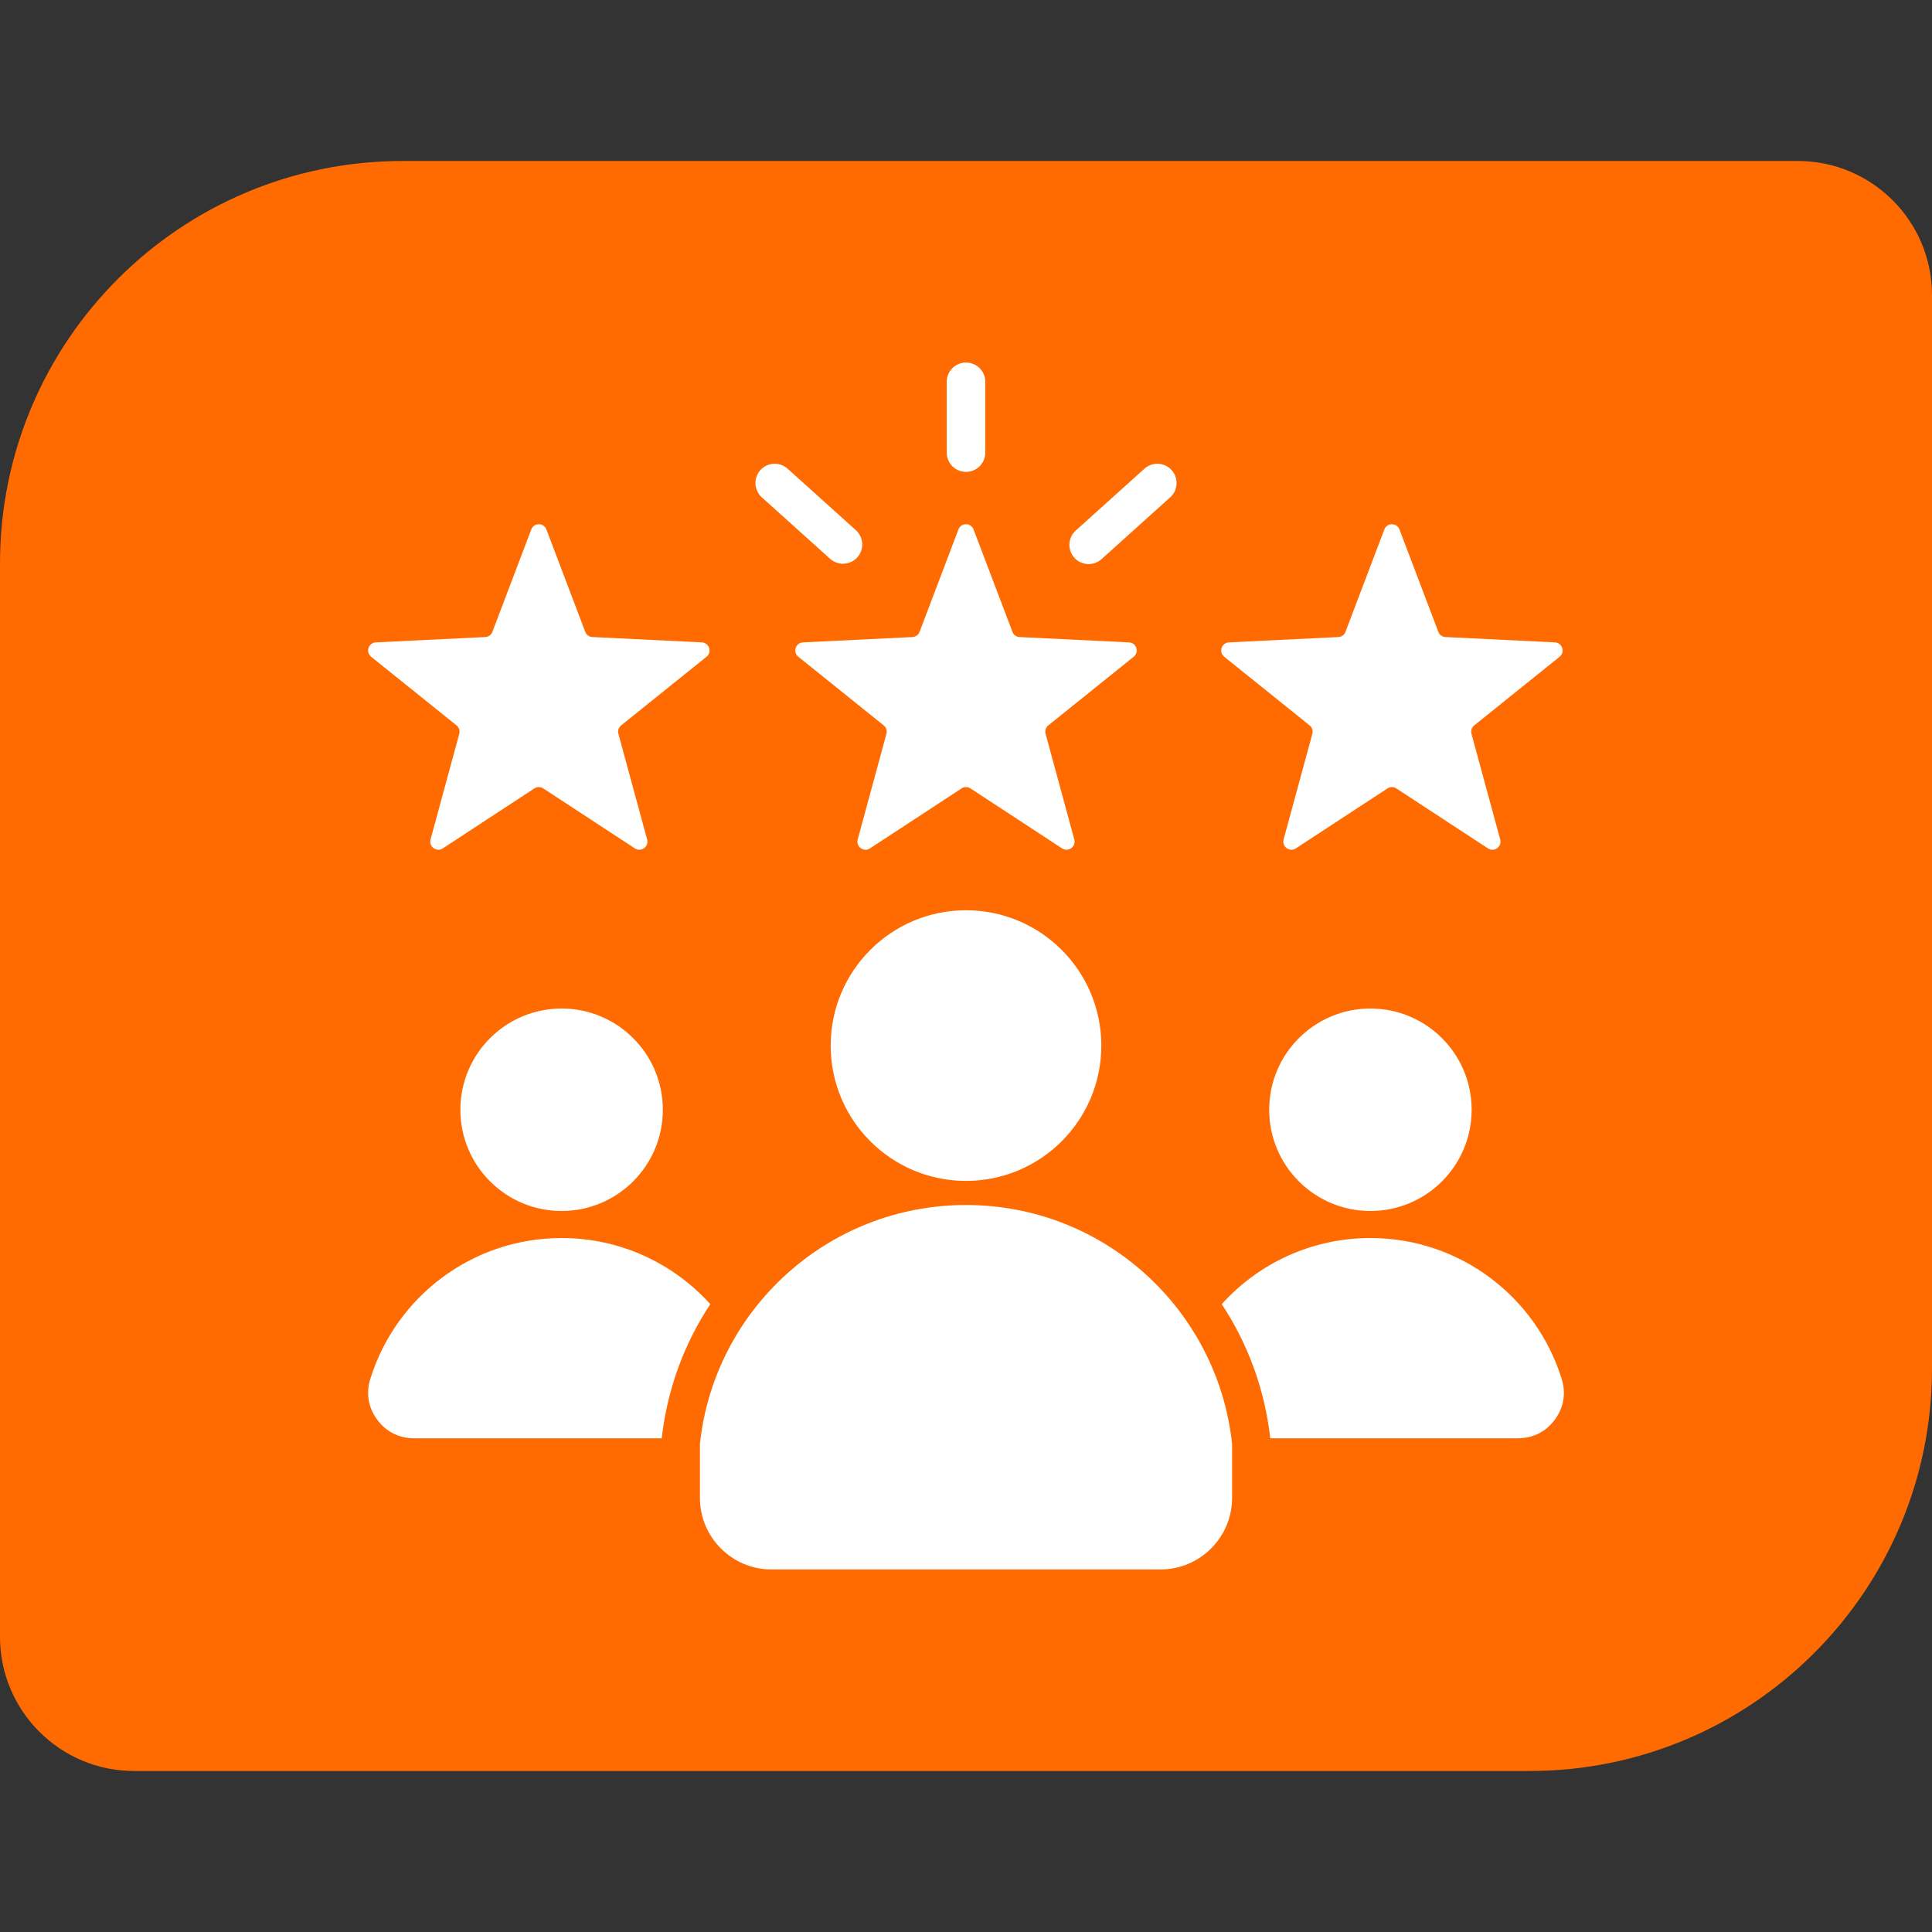 <svg width="72" height="72" viewBox="0 0 72 72" fill="none" xmlns="http://www.w3.org/2000/svg">
<rect x="0" y="0" width="72" height="72" fill="#333333" stroke="none"/>
<path d="M0 21C0 12.716 6.716 6 15 6H67C69.761 6 72 8.239 72 11V51C72 59.284 65.284 66 57 66H5C2.239 66 0 63.761 0 61V21Z" fill="#FF6B00"/>
<g clip-path="url(#clip0_813_3121)">
<path fill-rule="evenodd" clip-rule="evenodd" d="M36.282 19.732L37.731 23.547C37.751 23.602 37.787 23.65 37.835 23.685C37.883 23.719 37.939 23.739 37.998 23.741L42.074 23.94C42.136 23.942 42.195 23.963 42.243 24.001C42.292 24.038 42.328 24.089 42.346 24.148C42.366 24.206 42.367 24.269 42.35 24.328C42.332 24.387 42.297 24.439 42.249 24.476L39.068 27.033C39.022 27.069 38.987 27.119 38.969 27.175C38.951 27.23 38.95 27.291 38.966 27.347L40.036 31.285C40.07 31.409 40.026 31.533 39.922 31.608C39.819 31.683 39.687 31.687 39.58 31.617L36.166 29.382C36.117 29.349 36.059 29.331 36 29.331C35.941 29.331 35.884 29.349 35.835 29.382L32.421 31.617C32.37 31.651 32.309 31.669 32.248 31.667C32.187 31.666 32.127 31.645 32.078 31.608C32.028 31.573 31.99 31.523 31.97 31.465C31.95 31.407 31.948 31.344 31.964 31.285L33.035 27.347C33.051 27.291 33.05 27.23 33.032 27.175C33.014 27.119 32.979 27.069 32.933 27.033L29.752 24.476C29.704 24.439 29.668 24.387 29.651 24.328C29.633 24.269 29.634 24.206 29.654 24.148C29.672 24.089 29.708 24.038 29.757 24.001C29.806 23.963 29.865 23.942 29.926 23.94L34.002 23.741C34.061 23.739 34.118 23.719 34.166 23.685C34.213 23.65 34.249 23.602 34.27 23.547L35.718 19.732C35.764 19.612 35.872 19.537 36 19.537C36.128 19.537 36.237 19.612 36.282 19.732ZM28.388 18.532L30.938 20.827C31.079 20.953 31.265 21.018 31.455 21.008C31.644 20.998 31.822 20.913 31.949 20.772C32.076 20.631 32.142 20.445 32.132 20.255C32.123 20.066 32.038 19.888 31.898 19.76L29.349 17.465C29.207 17.338 29.021 17.273 28.831 17.284C28.642 17.294 28.464 17.379 28.337 17.52C28.21 17.661 28.144 17.847 28.154 18.036C28.164 18.226 28.248 18.404 28.388 18.532ZM42.652 17.465L40.088 19.774C39.947 19.901 39.863 20.079 39.853 20.269C39.844 20.458 39.91 20.644 40.037 20.785C40.163 20.926 40.341 21.011 40.531 21.021C40.72 21.032 40.906 20.967 41.048 20.84L43.612 18.532C43.753 18.404 43.837 18.226 43.846 18.036C43.856 17.847 43.79 17.661 43.663 17.52C43.536 17.379 43.358 17.294 43.169 17.284C42.98 17.273 42.794 17.338 42.652 17.465ZM36.719 16.867C36.719 17.058 36.643 17.241 36.508 17.375C36.374 17.51 36.191 17.586 36 17.586C35.81 17.586 35.627 17.51 35.492 17.375C35.357 17.241 35.282 17.058 35.282 16.867V14.229C35.282 14.039 35.357 13.856 35.492 13.721C35.627 13.586 35.81 13.511 36 13.511C36.191 13.511 36.374 13.586 36.508 13.721C36.643 13.856 36.719 14.039 36.719 14.229V16.867ZM36 33.923C38.785 33.923 41.043 36.181 41.043 38.966C41.043 41.751 38.785 44.009 36 44.009C33.215 44.009 30.957 41.751 30.957 38.966C30.957 36.181 33.215 33.923 36 33.923ZM45.916 53.808C45.381 48.804 41.146 44.907 36 44.907C30.855 44.907 26.619 48.804 26.084 53.808V55.824C26.084 57.292 27.281 58.489 28.749 58.489H43.251C44.719 58.489 45.916 57.292 45.916 55.824V53.808ZM51.071 37.585C53.155 37.585 54.844 39.274 54.844 41.358C54.844 43.441 53.155 45.13 51.071 45.13C48.988 45.13 47.299 43.441 47.299 41.358C47.299 39.274 48.988 37.585 51.071 37.585ZM20.929 37.585C23.013 37.585 24.702 39.274 24.702 41.358C24.702 43.441 23.013 45.13 20.929 45.13C18.846 45.13 17.157 43.441 17.157 41.358C17.157 39.274 18.846 37.585 20.929 37.585ZM20.929 46.138C23.128 46.138 25.104 47.089 26.47 48.602C25.506 50.061 24.867 51.759 24.661 53.6H15.429C14.87 53.6 14.388 53.357 14.056 52.906C13.725 52.456 13.634 51.924 13.8 51.39C14.742 48.348 17.578 46.138 20.929 46.138ZM51.071 46.138C54.423 46.138 57.258 48.348 58.2 51.39C58.366 51.924 58.276 52.456 57.944 52.906C57.612 53.357 57.131 53.6 56.571 53.6H47.339C47.133 51.759 46.494 50.061 45.531 48.602C46.896 47.089 48.873 46.138 51.071 46.138ZM20.363 19.732L21.811 23.547C21.831 23.602 21.868 23.65 21.915 23.685C21.963 23.719 22.02 23.739 22.079 23.741L26.154 23.94C26.216 23.942 26.275 23.963 26.324 24.001C26.372 24.038 26.409 24.089 26.427 24.148C26.447 24.206 26.448 24.269 26.43 24.328C26.413 24.387 26.377 24.439 26.329 24.476L23.148 27.033C23.102 27.069 23.067 27.119 23.049 27.175C23.031 27.23 23.03 27.291 23.046 27.347L24.117 31.285C24.15 31.409 24.106 31.533 24.003 31.608C23.899 31.683 23.767 31.687 23.66 31.617L20.246 29.382C20.197 29.349 20.139 29.331 20.081 29.331C20.022 29.331 19.964 29.349 19.915 29.382L16.501 31.617C16.45 31.651 16.39 31.669 16.328 31.667C16.267 31.666 16.208 31.645 16.158 31.608C16.108 31.573 16.071 31.523 16.05 31.465C16.03 31.407 16.028 31.344 16.045 31.285L17.115 27.347C17.131 27.291 17.13 27.23 17.112 27.175C17.094 27.119 17.059 27.069 17.013 27.033L13.832 24.476C13.784 24.438 13.749 24.387 13.731 24.328C13.714 24.269 13.715 24.206 13.734 24.148C13.753 24.089 13.789 24.038 13.838 24.001C13.886 23.963 13.945 23.942 14.007 23.94L18.083 23.741C18.142 23.739 18.198 23.719 18.246 23.685C18.294 23.65 18.33 23.602 18.35 23.547L19.799 19.732C19.844 19.612 19.953 19.537 20.081 19.537C20.209 19.537 20.317 19.612 20.363 19.732ZM52.154 19.732L53.603 23.547C53.623 23.602 53.659 23.65 53.707 23.685C53.755 23.719 53.812 23.739 53.87 23.741L57.946 23.94C58.008 23.942 58.067 23.963 58.115 24.001C58.164 24.038 58.2 24.089 58.219 24.148C58.238 24.206 58.239 24.269 58.222 24.328C58.204 24.387 58.169 24.439 58.121 24.476L54.94 27.033C54.894 27.069 54.859 27.119 54.841 27.175C54.823 27.23 54.822 27.291 54.838 27.347L55.908 31.285C55.925 31.344 55.923 31.407 55.903 31.465C55.883 31.523 55.845 31.573 55.795 31.608C55.745 31.645 55.686 31.666 55.625 31.667C55.563 31.669 55.503 31.651 55.452 31.617L52.038 29.382C51.989 29.349 51.931 29.331 51.872 29.331C51.813 29.331 51.756 29.349 51.707 29.382L48.293 31.617C48.186 31.687 48.054 31.683 47.95 31.608C47.847 31.533 47.803 31.408 47.836 31.285L48.907 27.347C48.923 27.291 48.922 27.23 48.904 27.175C48.886 27.119 48.851 27.069 48.805 27.033L45.624 24.476C45.576 24.439 45.54 24.387 45.523 24.328C45.505 24.269 45.507 24.206 45.526 24.148C45.544 24.089 45.58 24.038 45.629 24.001C45.678 23.963 45.737 23.942 45.798 23.94L49.874 23.741C49.933 23.739 49.99 23.719 50.038 23.685C50.085 23.65 50.122 23.602 50.142 23.547L51.59 19.732C51.636 19.612 51.745 19.537 51.872 19.537C52 19.537 52.109 19.612 52.154 19.732Z" fill="white"/>
</g>
<defs>
<clipPath id="clip0_813_3121">
<rect width="46" height="46" fill="white" transform="translate(13 13)"/>
</clipPath>
</defs>
</svg>
